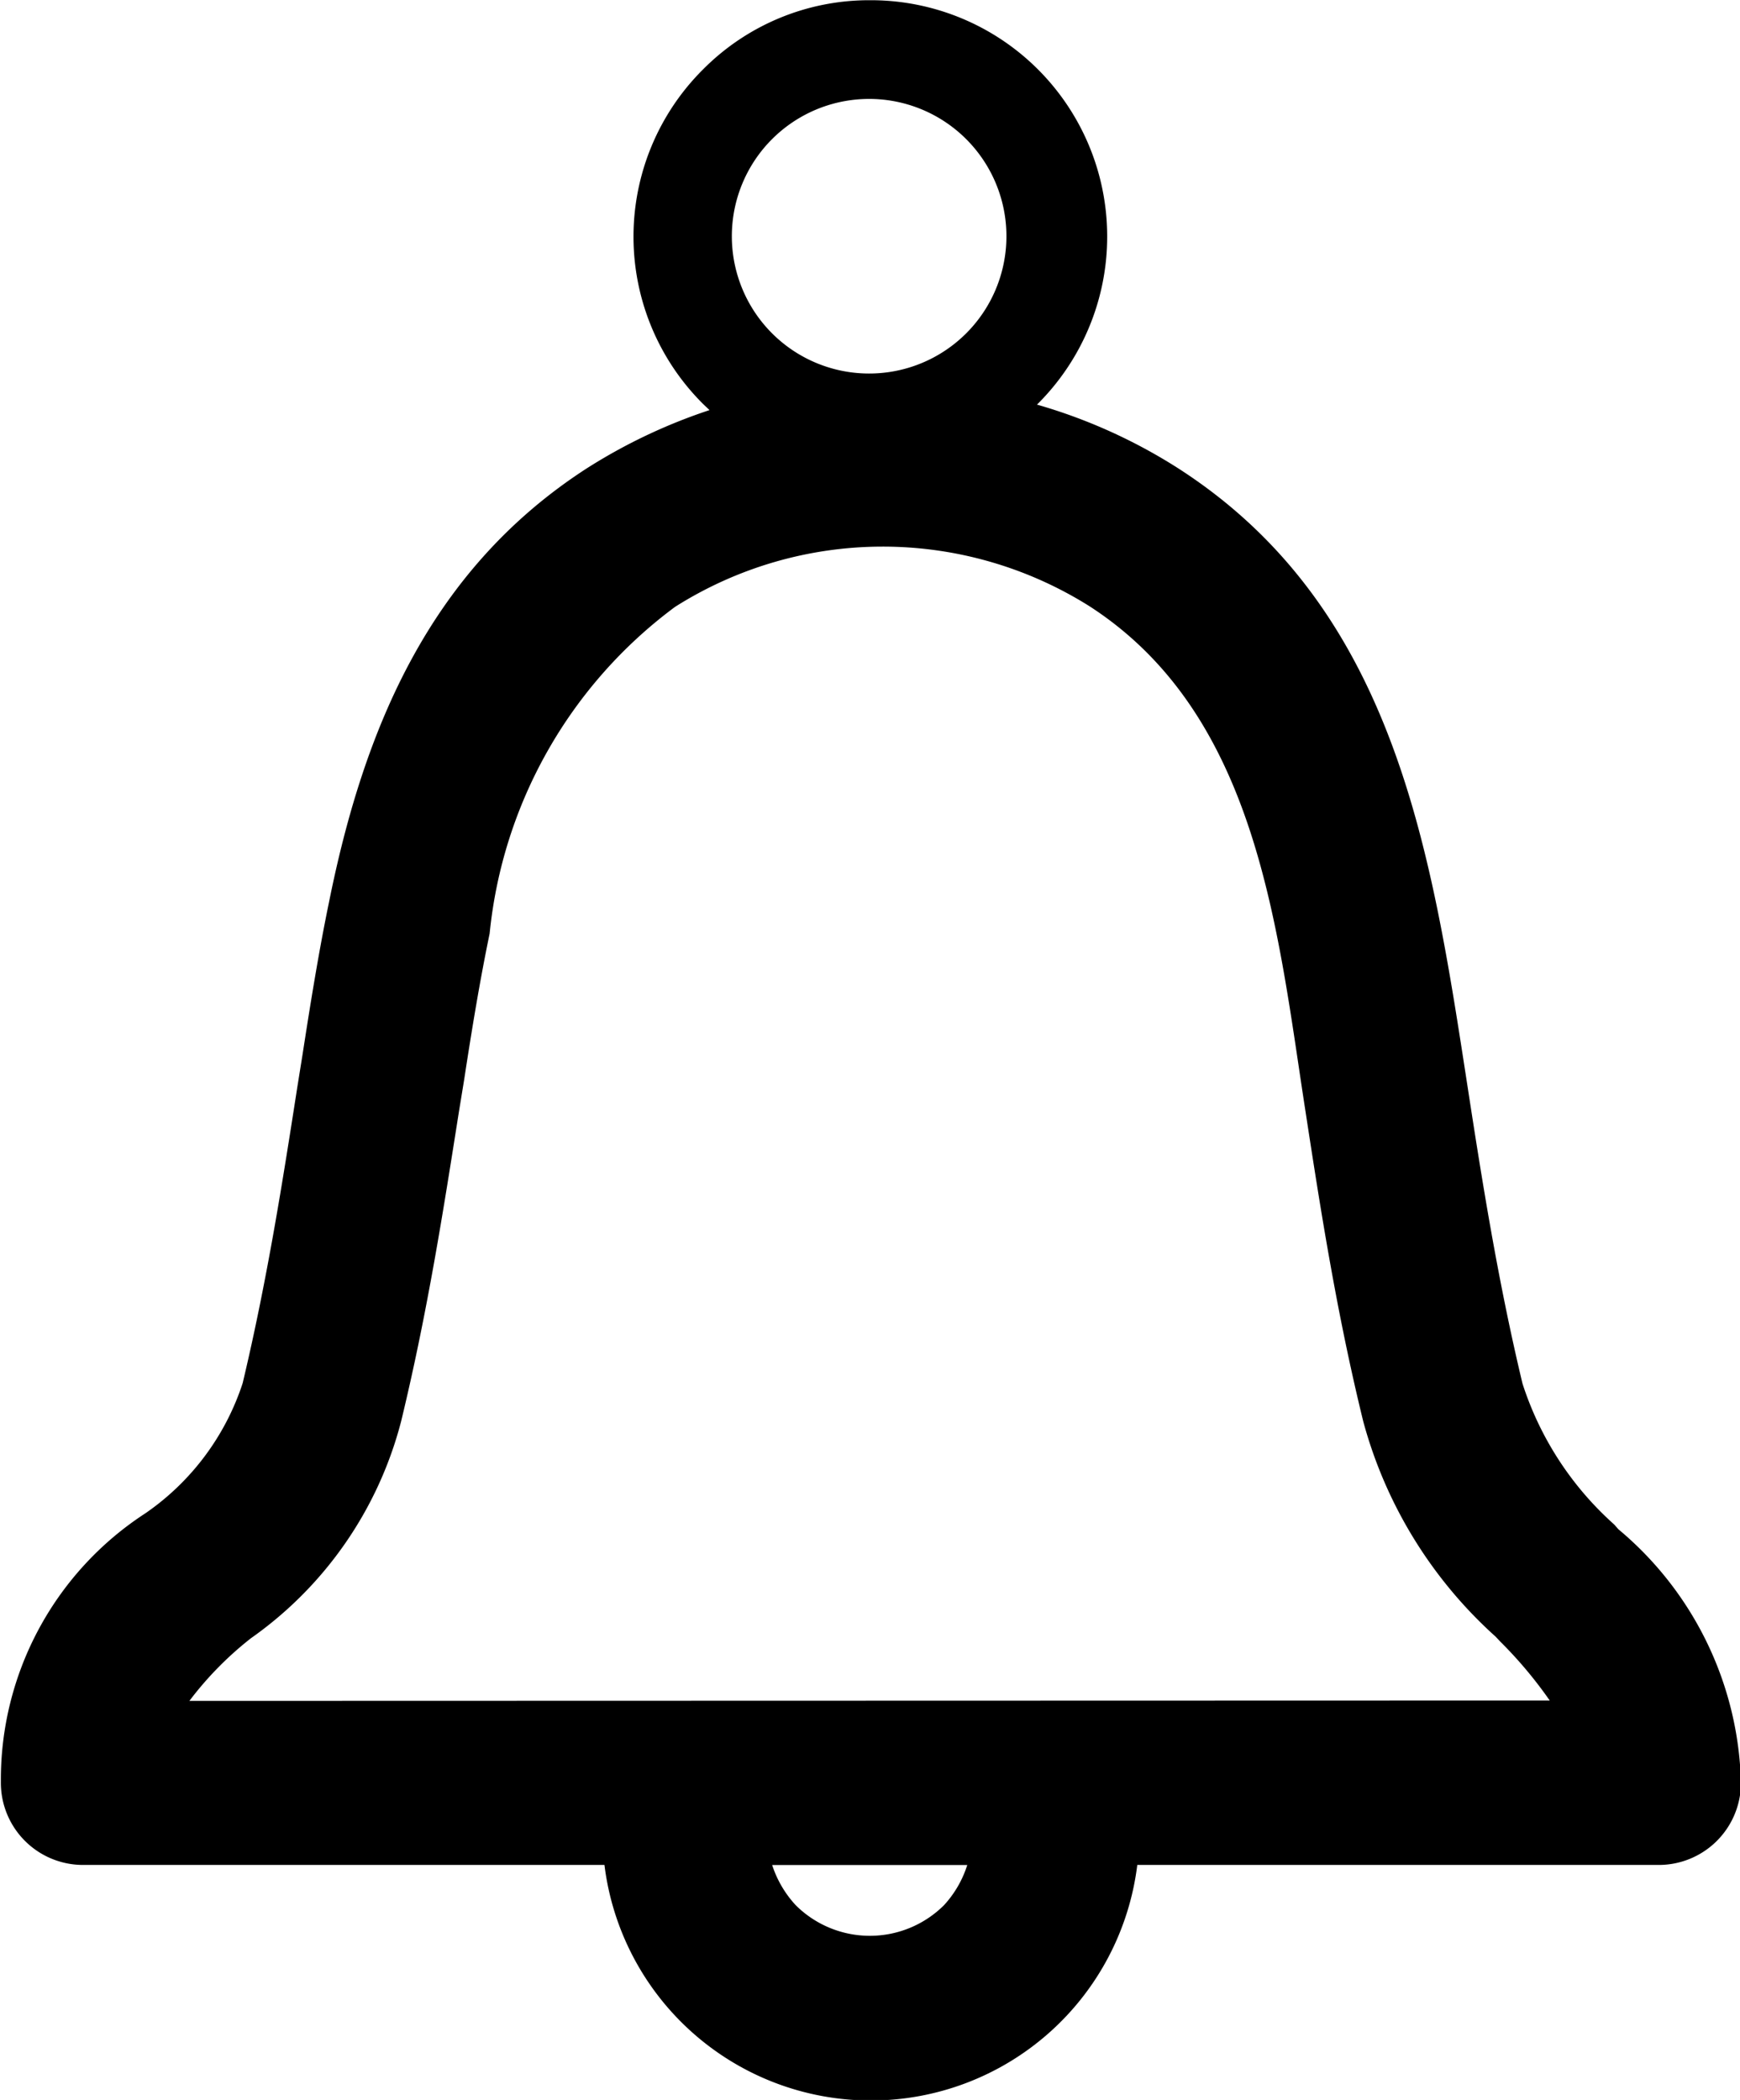 <svg xmlns="http://www.w3.org/2000/svg" width="24.08" height="29.059" viewBox="0 0 24.08 29.059">
  <path id="Path_143" data-name="Path 143" d="M320.076,265.936l-.057-.065a4.434,4.434,0,0,1-1.27-1.951l0,0c-.344-1.438-.562-2.823-.761-4.115-.5-3.239-.994-6.613-4-8.548a7.443,7.443,0,0,0-1.958-.884l.008-.008a3.27,3.27,0,0,0-2.318-5.588,3.236,3.236,0,0,0-2.31.956,3.264,3.264,0,0,0,0,4.632l.088.084a7.613,7.613,0,0,0-1.7.807c-2.165,1.4-3.079,3.587-3.564,5.993-.138.665-.253,1.373-.367,2.111l-.073.455c-.2,1.285-.417,2.673-.757,4.1a3.51,3.51,0,0,1-1.346,1.8,4.393,4.393,0,0,0-2,3.695v.031a1.137,1.137,0,0,0,1.136,1.14h7.217a3.715,3.715,0,0,0,7.374,0h7.187l.027,0a1.137,1.137,0,0,0,1.14-1.136A4.718,4.718,0,0,0,320.076,265.936Zm-11.707-19.242a1.9,1.9,0,1,1-.562,1.35A1.9,1.9,0,0,1,308.369,246.694Zm2.375,24.443a1.454,1.454,0,0,1-2.054,0,1.5,1.5,0,0,1-.325-.555l2.7,0A1.48,1.48,0,0,1,310.744,271.137ZM300.3,268.311a4.692,4.692,0,0,1,.853-.868,5.292,5.292,0,0,0,2.077-3c.367-1.514.589-2.949.8-4.284l.073-.447c.107-.7.218-1.373.352-2.019a6.421,6.421,0,0,1,2.566-4.521,5.372,5.372,0,0,1,5.737-.008c2.337,1.511,2.6,4.49,2.987,6.984.206,1.342.428,2.777.8,4.295l0,0a6.169,6.169,0,0,0,1.832,2.979l.061.065a5.919,5.919,0,0,1,.688.819Z" transform="translate(-297.679 -244.774)" fill="#000"/>
</svg>

